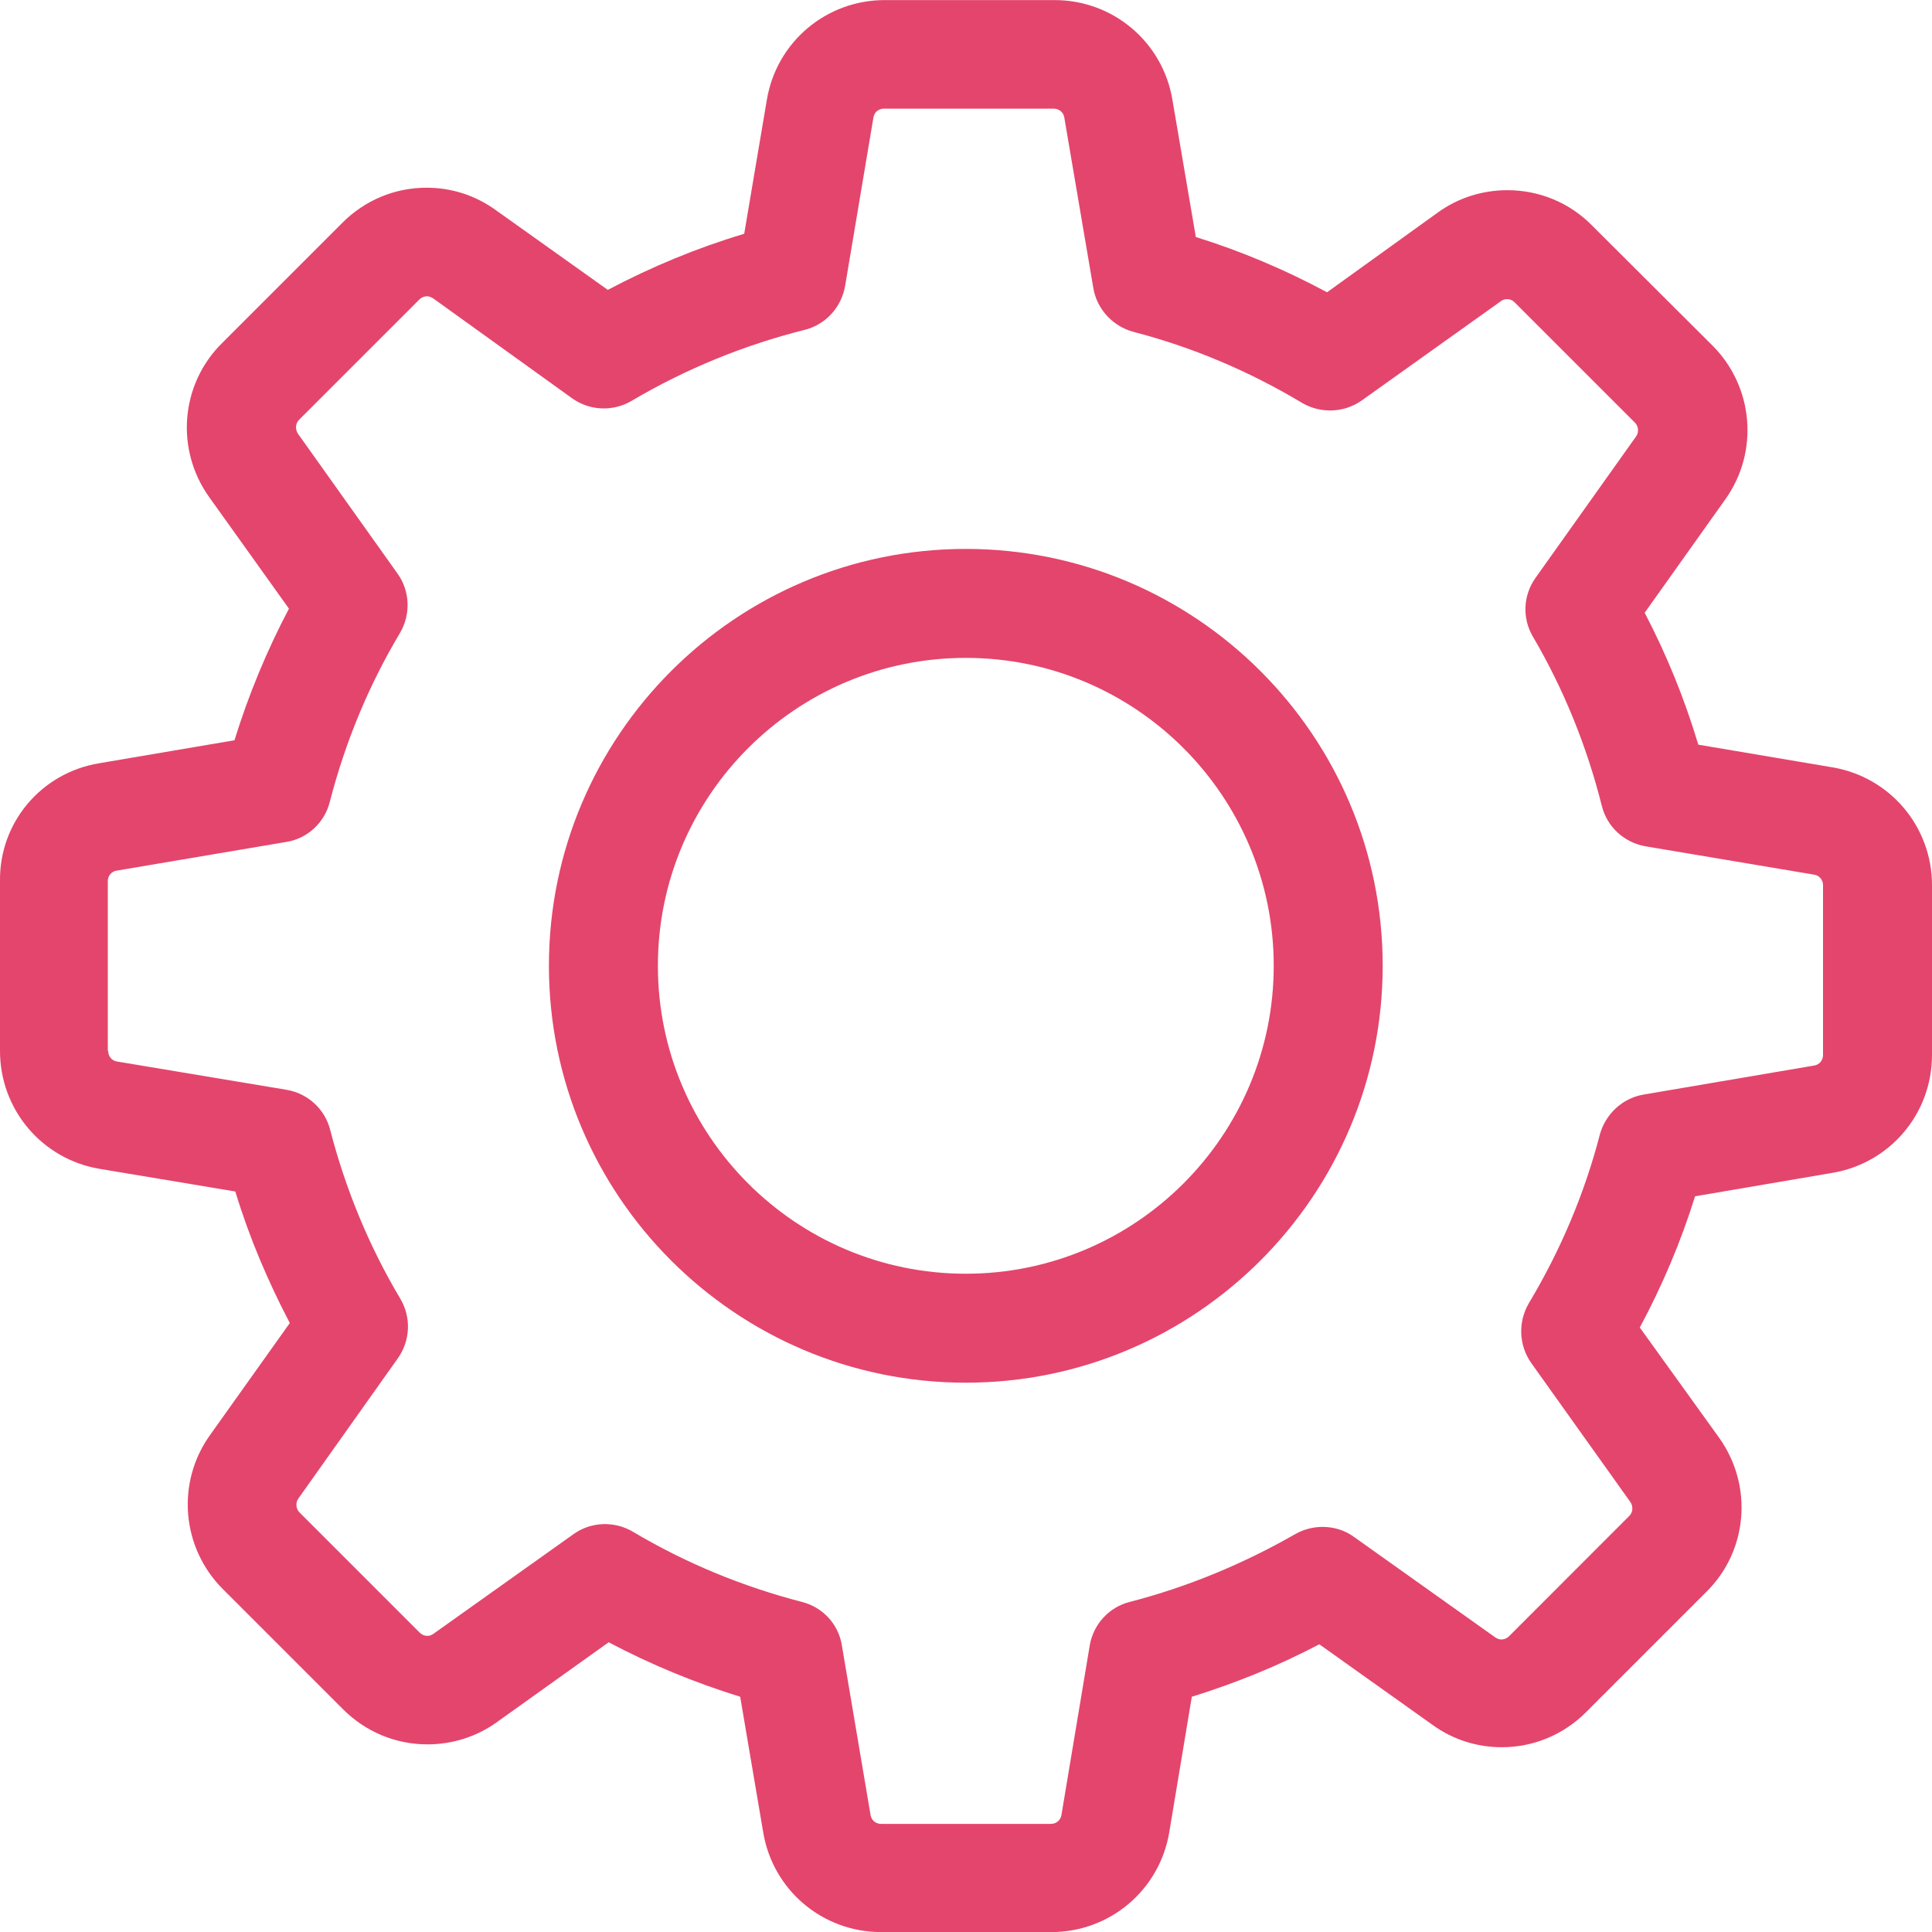 <svg width="25" height="25" viewBox="0 0 25 25" fill="none" xmlns="http://www.w3.org/2000/svg">
<path d="M1.28 9.877L3.034 9.579C3.217 8.989 3.452 8.42 3.739 7.876L2.705 6.43C2.267 5.814 2.335 4.973 2.873 4.44L4.429 2.884C4.721 2.591 5.108 2.429 5.52 2.429C5.844 2.429 6.152 2.529 6.413 2.717L7.865 3.751C8.429 3.453 9.019 3.208 9.63 3.025L9.923 1.291C10.048 0.544 10.691 0.001 11.448 0.001H13.646C14.404 0.001 15.046 0.544 15.171 1.291L15.474 3.067C16.059 3.249 16.628 3.49 17.172 3.782L18.608 2.748C18.869 2.56 19.182 2.461 19.506 2.461C19.919 2.461 20.31 2.623 20.598 2.915L22.159 4.471C22.692 5.004 22.765 5.845 22.326 6.461L21.282 7.929C21.569 8.477 21.799 9.046 21.976 9.636L23.71 9.929C24.457 10.054 25 10.697 25 11.454V13.652C25 14.41 24.457 15.052 23.71 15.177L21.934 15.48C21.752 16.065 21.511 16.634 21.219 17.178L22.248 18.608C22.686 19.225 22.619 20.066 22.081 20.598L20.524 22.155C20.232 22.447 19.845 22.609 19.433 22.609C19.109 22.609 18.801 22.51 18.54 22.322L17.072 21.277C16.545 21.554 15.991 21.779 15.422 21.956L15.13 23.711C15.004 24.458 14.362 25.001 13.605 25.001H11.401C10.643 25.001 10.001 24.458 9.876 23.711L9.578 21.956C8.988 21.773 8.419 21.538 7.876 21.251L6.429 22.285C6.168 22.473 5.855 22.572 5.531 22.572C5.118 22.572 4.732 22.41 4.439 22.118L2.883 20.562C2.35 20.029 2.277 19.188 2.716 18.572L3.75 17.12C3.463 16.572 3.222 16.003 3.045 15.418L1.29 15.125C0.543 15 0 14.357 0 13.6V11.402C-0.01 10.644 0.533 10.002 1.28 9.877ZM1.4 13.6C1.4 13.668 1.447 13.726 1.515 13.736L3.708 14.102C3.985 14.149 4.204 14.352 4.272 14.619C4.471 15.386 4.773 16.123 5.181 16.807C5.322 17.047 5.311 17.345 5.149 17.575L3.86 19.392C3.823 19.444 3.828 19.523 3.875 19.57L5.431 21.126C5.468 21.162 5.505 21.168 5.531 21.168C5.562 21.168 5.588 21.157 5.609 21.141L7.421 19.852C7.646 19.69 7.949 19.679 8.189 19.82C8.873 20.227 9.609 20.53 10.377 20.729C10.649 20.797 10.852 21.021 10.894 21.293L11.265 23.486C11.275 23.554 11.333 23.601 11.401 23.601H13.599C13.667 23.601 13.725 23.554 13.735 23.486L14.101 21.293C14.148 21.016 14.351 20.797 14.618 20.729C15.365 20.536 16.085 20.238 16.759 19.852C16.869 19.789 16.994 19.758 17.114 19.758C17.255 19.758 17.401 19.799 17.521 19.888L19.349 21.188C19.375 21.204 19.401 21.215 19.428 21.215C19.448 21.215 19.49 21.209 19.527 21.173L21.083 19.616C21.13 19.57 21.135 19.496 21.099 19.439L19.814 17.637C19.652 17.407 19.642 17.105 19.783 16.864C20.19 16.185 20.503 15.449 20.702 14.681C20.775 14.415 20.994 14.211 21.266 14.164L23.475 13.788C23.543 13.778 23.59 13.72 23.59 13.652V11.454C23.59 11.386 23.543 11.329 23.475 11.318L21.297 10.952C21.02 10.905 20.796 10.702 20.728 10.43C20.535 9.662 20.237 8.921 19.835 8.237C19.694 7.997 19.71 7.699 19.872 7.474L21.172 5.646C21.209 5.594 21.203 5.516 21.156 5.469L19.6 3.913C19.563 3.876 19.527 3.871 19.501 3.871C19.469 3.871 19.443 3.881 19.422 3.897L17.621 5.182C17.391 5.344 17.088 5.354 16.848 5.213C16.169 4.806 15.432 4.492 14.665 4.294C14.398 4.221 14.195 4.001 14.148 3.73L13.772 1.521C13.761 1.453 13.704 1.406 13.636 1.406H11.437C11.369 1.406 11.312 1.453 11.302 1.521L10.936 3.698C10.889 3.975 10.685 4.2 10.414 4.268C9.625 4.466 8.873 4.774 8.173 5.187C7.933 5.328 7.635 5.317 7.406 5.156L5.604 3.86C5.578 3.845 5.552 3.834 5.526 3.834C5.505 3.834 5.463 3.839 5.426 3.876L3.87 5.432C3.823 5.479 3.818 5.552 3.854 5.61L5.144 7.422C5.306 7.647 5.317 7.95 5.176 8.19C4.768 8.874 4.465 9.61 4.267 10.378C4.199 10.649 3.974 10.853 3.703 10.895L1.509 11.266C1.442 11.276 1.395 11.334 1.395 11.402V13.6H1.4Z" fill="#E4456C"/>
<path d="M12.497 7.103C15.474 7.103 17.892 9.521 17.892 12.497C17.892 15.474 15.474 17.892 12.497 17.892C9.521 17.892 7.103 15.474 7.103 12.497C7.103 9.521 9.521 7.103 12.497 7.103ZM12.497 16.482C14.696 16.482 16.482 14.696 16.482 12.497C16.482 10.299 14.696 8.513 12.497 8.513C10.299 8.513 8.513 10.299 8.513 12.497C8.513 14.696 10.299 16.482 12.497 16.482Z" fill="#E4456C"/>
</svg>
